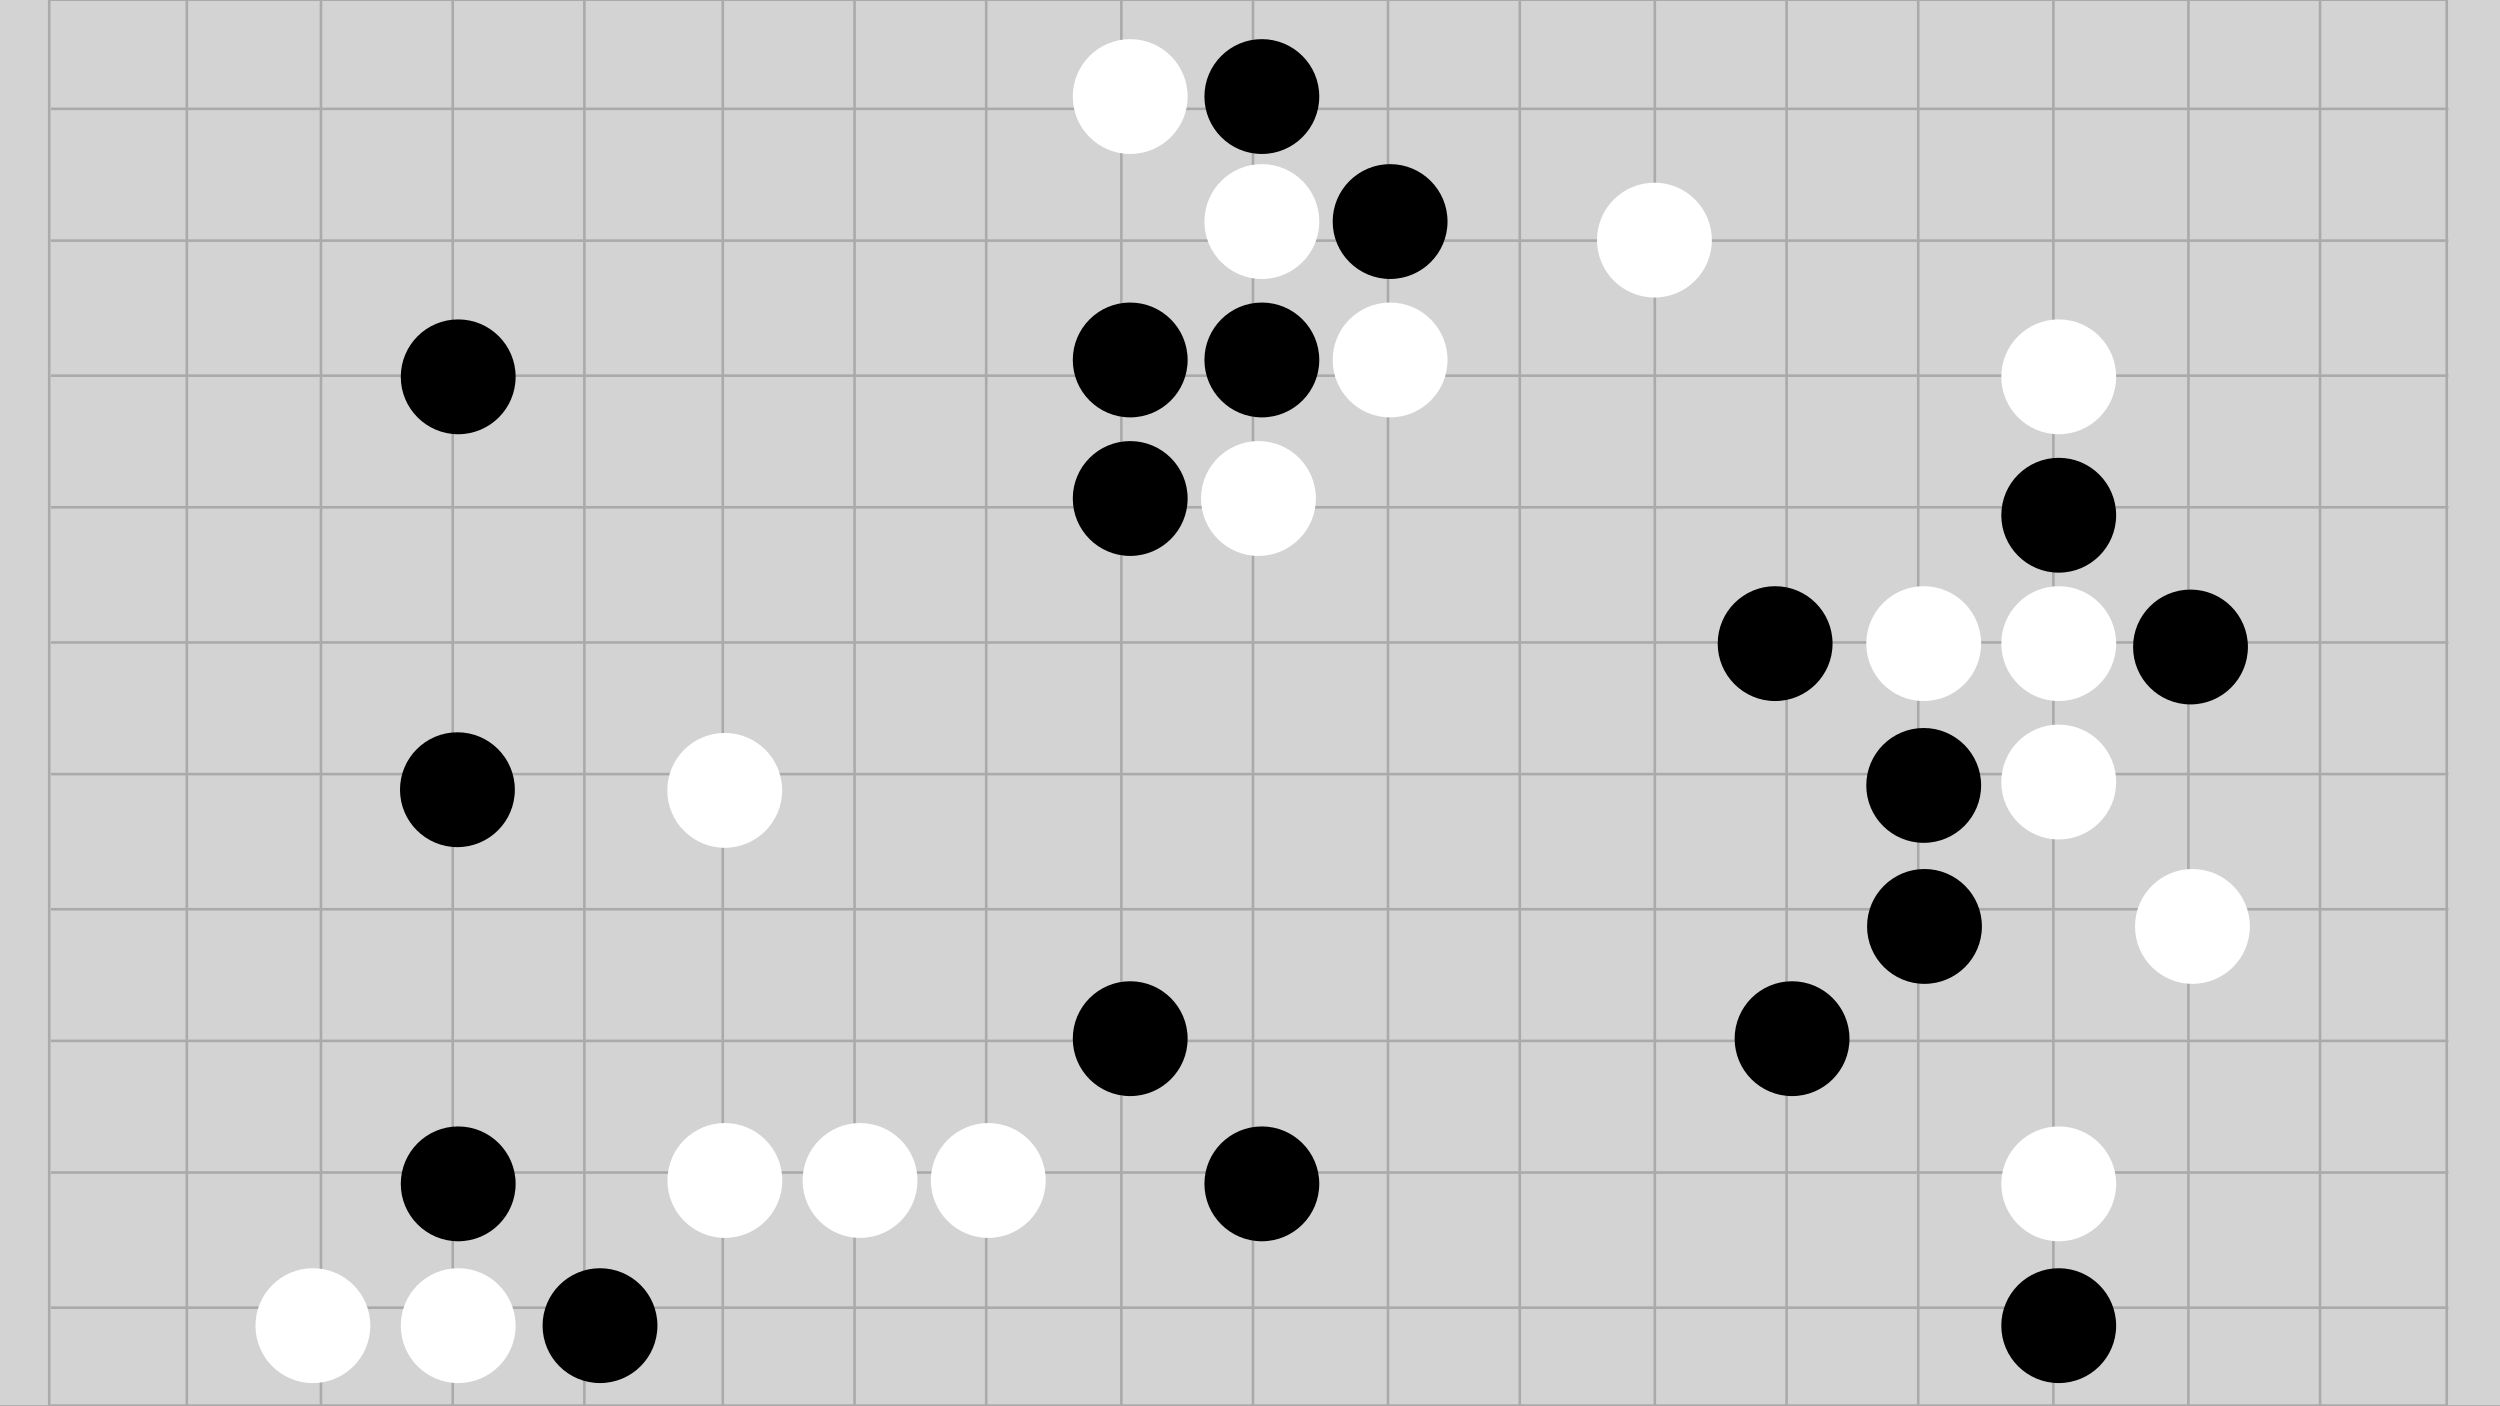 <?xml version="1.0" encoding="utf-8"?>
<!-- Generator: Adobe Illustrator 26.2.1, SVG Export Plug-In . SVG Version: 6.00 Build 0)  -->
<svg version="1.1" id="Layer_1" xmlns="http://www.w3.org/2000/svg" xmlns:xlink="http://www.w3.org/1999/xlink" x="0px" y="0px"
	 viewBox="0 0 1920 1080" style="enable-background:new 0 0 1920 1080;" xml:space="preserve">
<rect x="0" y="0" width="1920" height="1080" fill="#808080" stroke="none"/>
<style type="text/css">
	.st0{fill:#D3D3D3;}
	.st1{fill:none;stroke:#AAAAAA;stroke-width:2;stroke-miterlimit:10;}
	.st2{fill:#FFFFFF;}
</style>
<rect x="-0.5" y="-0.2" class="st0" width="1920.5" height="1079.7"/>
<g id="grid">
	<rect x="37.8" y="-0.2" class="st1" width="1841.3" height="1079.7"/>
	<line class="st1" x1="143.5" y1="-0.2" x2="143.5" y2="1079.5"/>
	<line class="st1" x1="246.5" y1="-0.2" x2="246.5" y2="1079.5"/>
	<line class="st1" x1="448.8" y1="-0.2" x2="448.8" y2="1079.5"/>
	<line class="st1" x1="555.1" y1="-0.2" x2="555.1" y2="1079.5"/>
	<line class="st1" x1="656.3" y1="-0.2" x2="656.3" y2="1079.5"/>
	<line class="st1" x1="757.4" y1="-0.2" x2="757.4" y2="1079.5"/>
	<line class="st1" x1="861.2" y1="-0.2" x2="861.2" y2="1079.5"/>
	<line class="st1" x1="962.3" y1="-0.2" x2="962.3" y2="1079.5"/>
	<line class="st1" x1="1066" y1="-0.2" x2="1066" y2="1079.5"/>
	<line class="st1" x1="1167.2" y1="-0.2" x2="1167.2" y2="1079.5"/>
	<line class="st1" x1="1270.9" y1="-0.2" x2="1270.9" y2="1079.5"/>
	<line class="st1" x1="1372.1" y1="-0.2" x2="1372.1" y2="1079.5"/>
	<line class="st1" x1="1473.2" y1="-0.2" x2="1473.2" y2="1079.5"/>
	<line class="st1" x1="1577" y1="-0.2" x2="1577" y2="1079.5"/>
	<line class="st1" x1="1680.7" y1="-0.2" x2="1680.7" y2="1079.5"/>
	<line class="st1" x1="1781.8" y1="-0.2" x2="1781.8" y2="1079.5"/>
	<line class="st1" x1="1880.4" y1="1004.3" x2="39.1" y2="1004.3"/>
	<line class="st1" x1="1880.4" y1="900.5" x2="39.1" y2="900.5"/>
	<line class="st1" x1="1880.4" y1="799.4" x2="39.1" y2="799.4"/>
	<line class="st1" x1="1880.4" y1="698.3" x2="39.1" y2="698.3"/>
	<line class="st1" x1="1880.4" y1="594.5" x2="39.1" y2="594.5"/>
	<line class="st1" x1="1880.4" y1="493.4" x2="39.1" y2="493.4"/>
	<line class="st1" x1="1880.4" y1="389.6" x2="39.1" y2="389.6"/>
	<line class="st1" x1="1880.4" y1="288.5" x2="39.1" y2="288.5"/>
	<line class="st1" x1="1880.4" y1="184.8" x2="39.1" y2="184.8"/>
	<line class="st1" x1="1880.4" y1="83.6" x2="39.1" y2="83.6"/>
	<line class="st1" x1="347.7" y1="-0.2" x2="347.7" y2="1079.5"/>
</g>
<circle class="st2" cx="868" cy="74.15" r="44.1"/>
<circle class="st2" cx="1581.1" cy="909.2" r="44.1"/>
<circle class="st2" cx="1581.1" cy="289.4" r="44.1"/>
<circle class="st2" cx="1477.4" cy="494.3" r="44.1"/>
<circle class="st2" cx="1581.1" cy="494.3" r="44.1"/>
<circle class="st2" cx="1581.1" cy="600.6" r="44.1"/>
<circle class="st2" cx="1270.6" cy="184.4" r="44.1"/>
<circle class="st2" cx="1683.8" cy="711.5" r="44.1"/>
<circle cx="868" cy="276.45" r="44.1"/>
<circle cx="868" cy="382.85" r="44.1"/>
<circle cx="1067.6" cy="170.15" r="44.1"/>
<circle cx="969.1" cy="74.15" r="44.1"/>
<circle cx="969.1" cy="276.45" r="44.1"/>
<circle cx="1581.1" cy="395.7" r="44.1"/>
<circle cx="1363.3" cy="494.3" r="44.1"/>
<circle cx="1477.4" cy="603.2" r="44.1"/>
<circle cx="1682.3" cy="496.9" r="44.1"/>
<circle cx="1376.3" cy="797.7" r="44.1"/>
<circle cx="1581.1" cy="1018.1" r="44.1"/>
<circle cx="969.1" cy="909.2" r="44.1"/>
<circle cx="460.8" cy="1018.1" r="44.1"/>
<circle cx="351.9" cy="1127.1" r="44.1"/>
<circle cx="868" cy="797.7" r="44.1"/>
<circle cx="351.3" cy="606.5" r="44.1"/>
<circle cx="1478" cy="711.5" r="44.1"/>
<circle cx="351.9" cy="909.2" r="44.1"/>
<circle cx="351.9" cy="289.4" r="44.1"/>
<circle class="st2" cx="969.1" cy="170.15" r="44.1"/>
<circle class="st2" cx="1067.6" cy="276.45" r="44.1"/>
<circle class="st2" cx="966.5" cy="382.85" r="44.1"/>
<circle class="st2" cx="556.6" cy="607" r="44.1"/>
<circle class="st2" cx="660.5" cy="906.6" r="44.1"/>
<circle class="st2" cx="351.9" cy="1018.1" r="44.1"/>
<circle class="st2" cx="556.7" cy="906.6" r="44.1"/>
<circle class="st2" cx="240.3" cy="1127.1" r="44.1"/>
<circle class="st2" cx="240.3" cy="1018.1" r="44.1"/>
<circle class="st2" cx="759" cy="906.6" r="44.1"/>
</svg>
